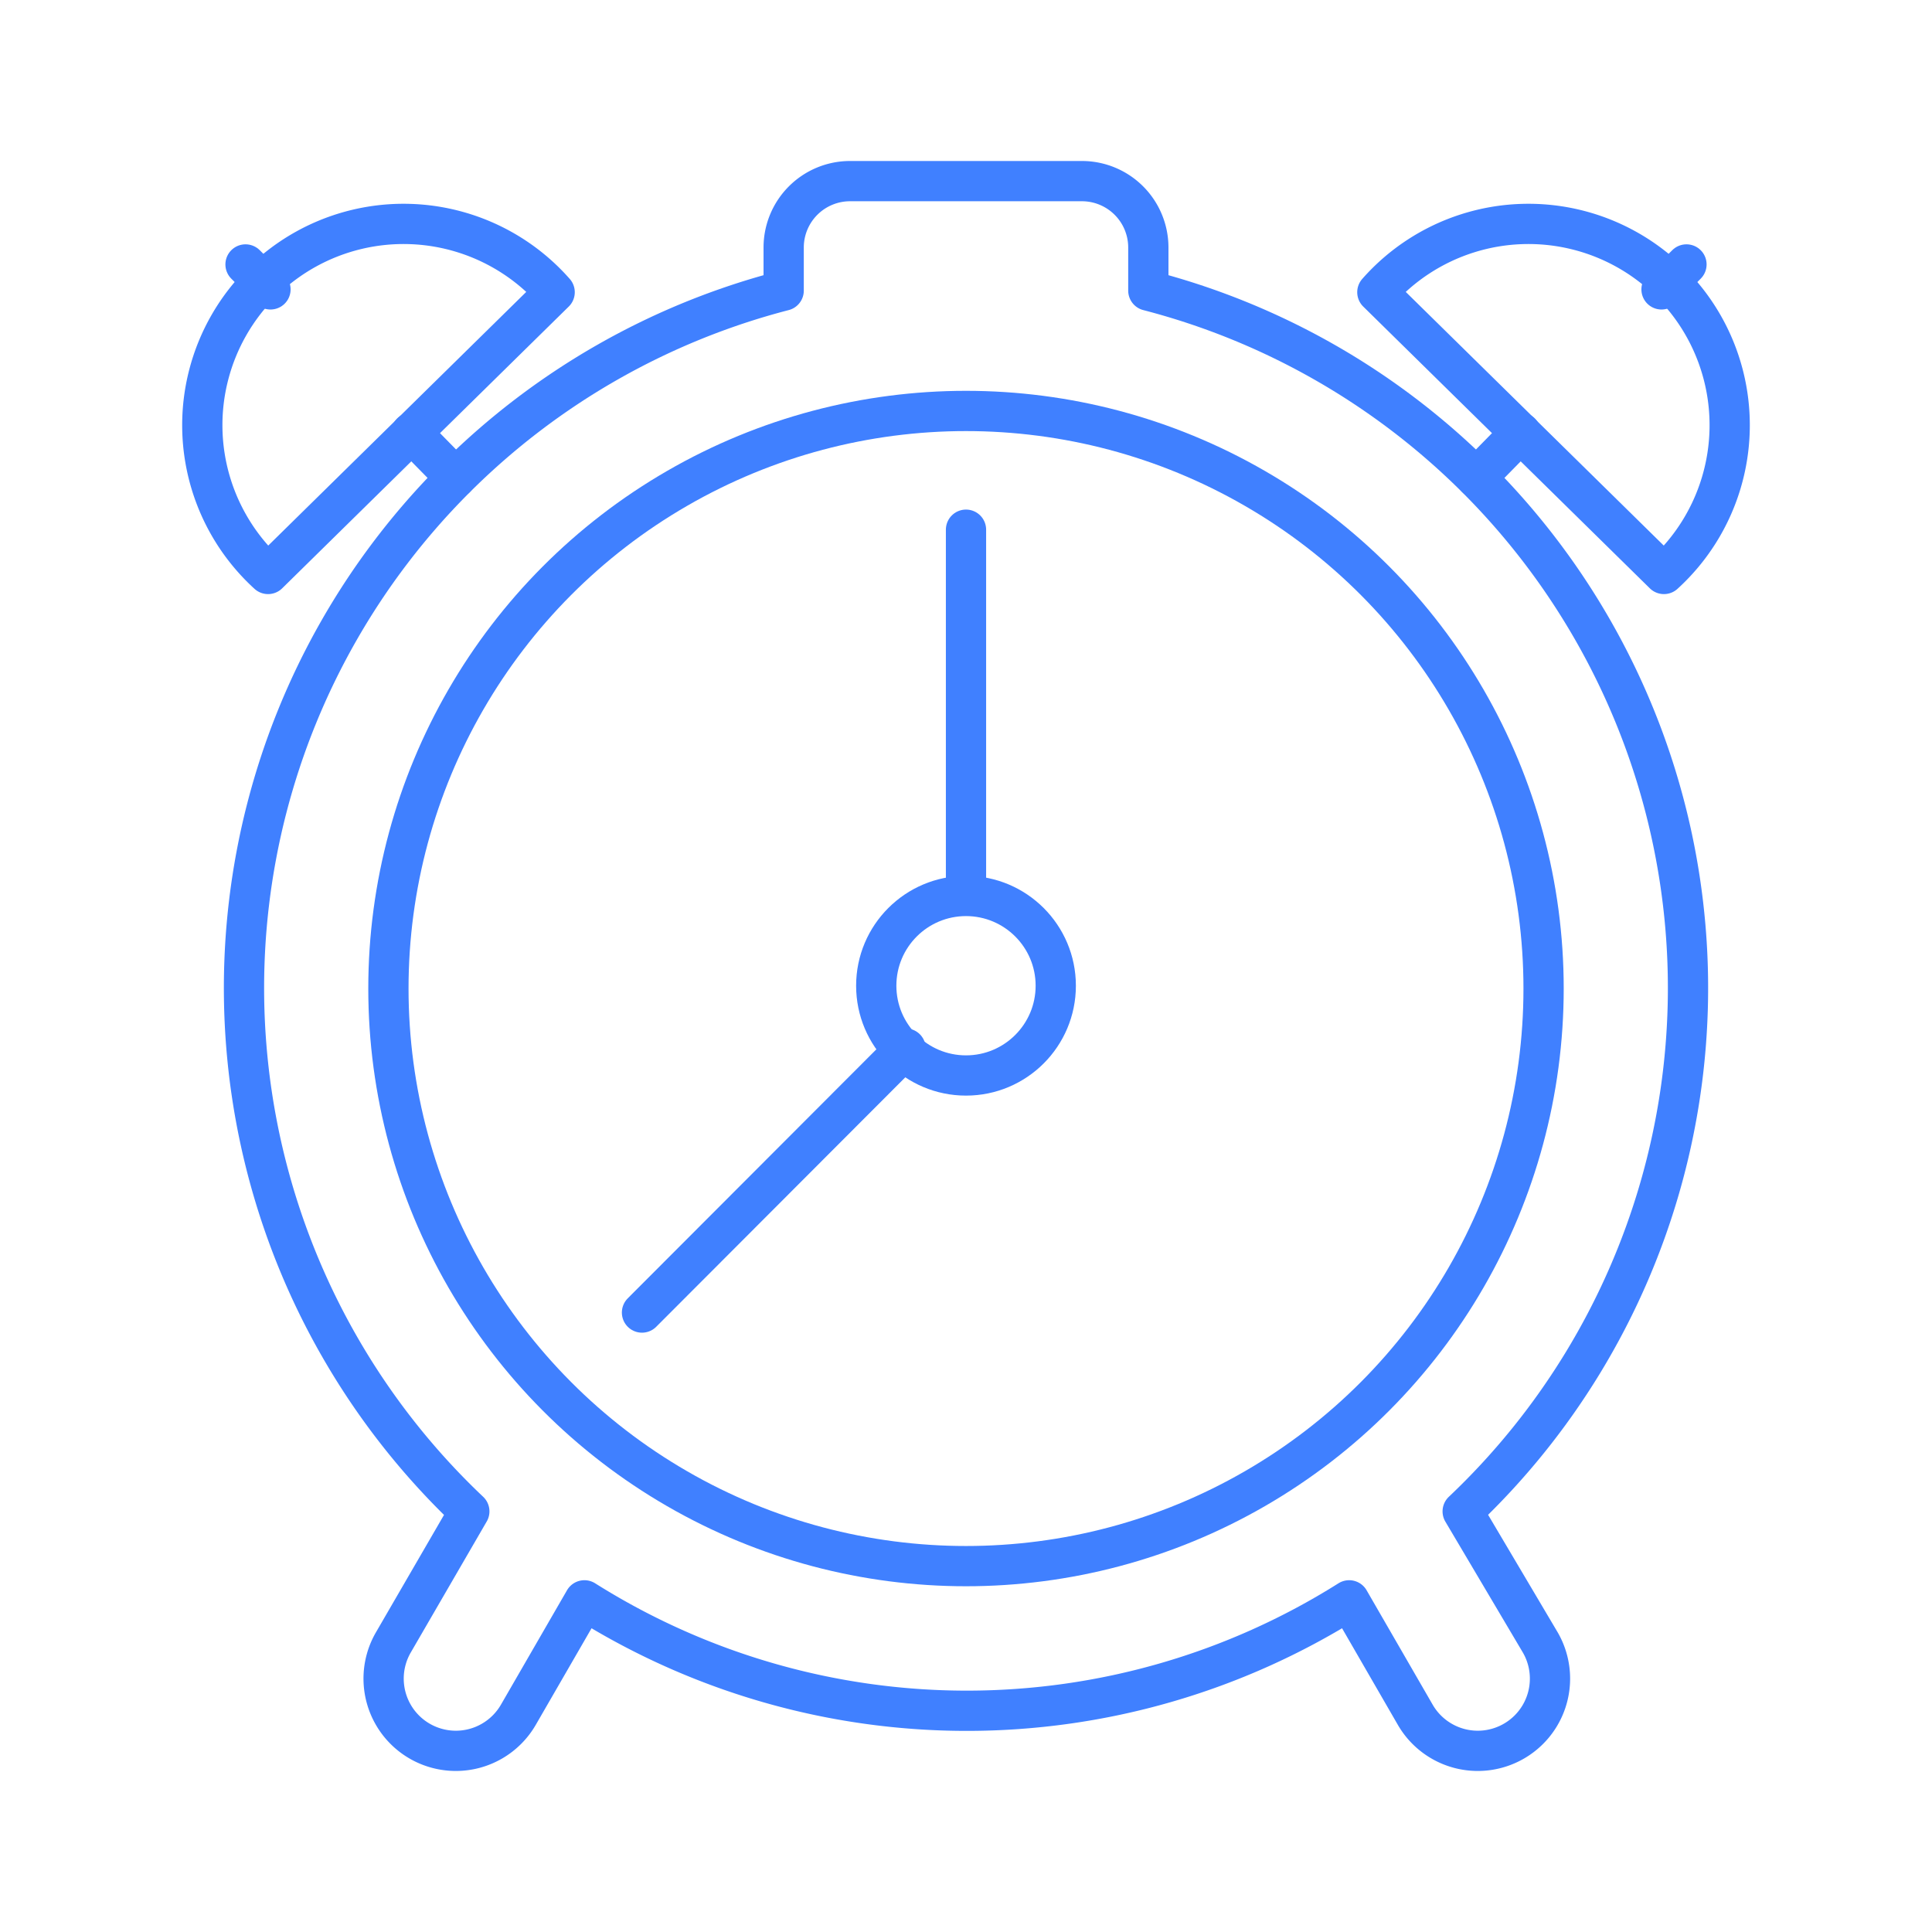 <svg xmlns="http://www.w3.org/2000/svg" viewBox="0 0 48 48"><defs><style>.a{fill:none;stroke:#4080ff;stroke-linecap:round;stroke-linejoin:round;}</style></defs><circle class="a" cx="24" cy="24.49" r="2.23"/><line class="a" x1="24" y1="22.25" x2="24" y2="13.16"/><line class="a" x1="22.5" y1="26.05" x2="15.95" y2="32.61"/><circle class="a" cx="24" cy="24.56" r="14.35"/><path class="a" d="M13.78,7.26a5,5,0,1,0-7.12,7Z"/><line class="a" x1="6.72" y1="7.19" x2="6.1" y2="6.57"/><line class="a" x1="10.22" y1="10.75" x2="11.32" y2="11.87"/><path class="a" d="M34.22,7.26a5,5,0,1,1,7.12,7Z"/><line class="a" x1="41.28" y1="7.19" x2="41.9" y2="6.57"/><line class="a" x1="37.78" y1="10.75" x2="36.68" y2="11.87"/><path class="a" d="M36.34,37.55A17.9,17.9,0,0,0,28.53,7.22V6.14A1.65,1.65,0,0,0,26.89,4.5H21.11a1.65,1.65,0,0,0-1.64,1.64V7.22a17.9,17.9,0,0,0-7.81,30.33L9.77,40.81a1.79,1.79,0,1,0,3.11,1.79l1.64-2.84a17.82,17.82,0,0,0,19,0l1.64,2.84a1.79,1.79,0,0,0,3.11-1.79Z"/></svg>